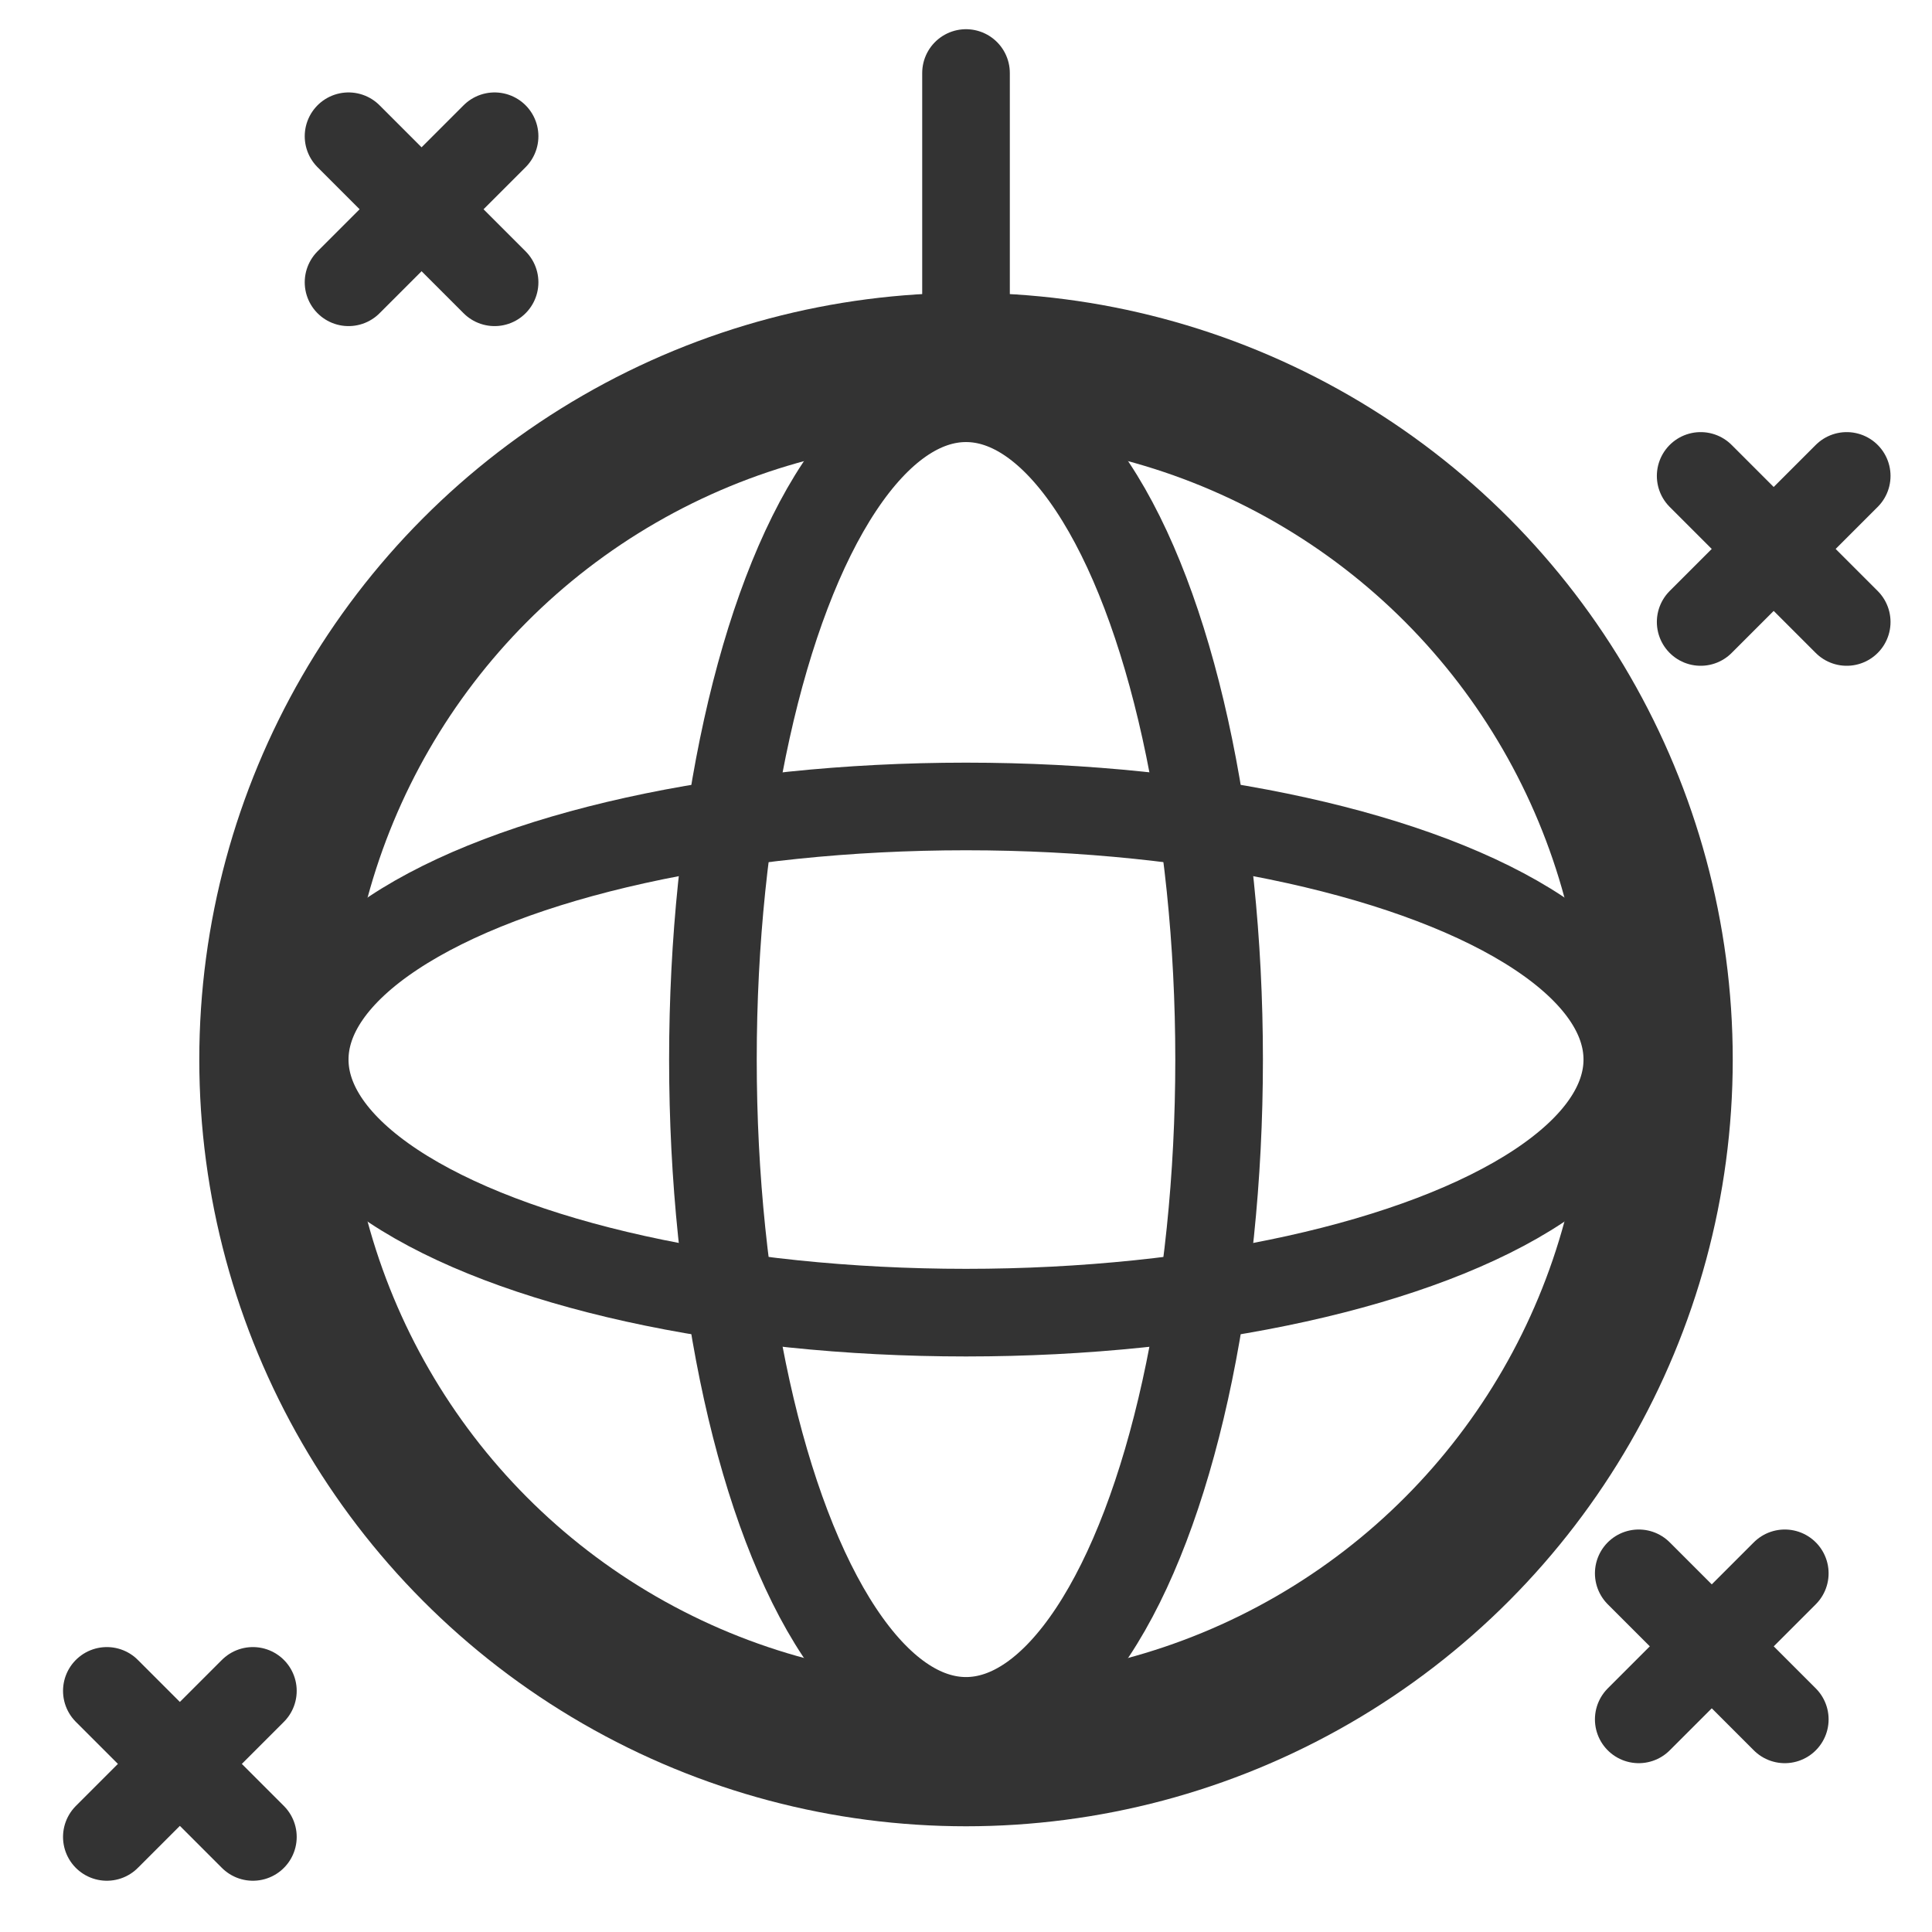 <?xml version="1.0" encoding="UTF-8"?>
<svg width="500" height="500" version="1.1" viewBox="0 0 132.29 132.29" xmlns="http://www.w3.org/2000/svg">
 <g fill="none" stroke="#333">
  <ellipse cx="66.146" cy="72.551" rx="47.475" ry="47.475" stroke-width="10.05"/>
  <ellipse cx="66.146" cy="72.551" rx="17.33" ry="45.282" stroke-width="6"/>
  <ellipse transform="rotate(90)" cx="72.551" cy="-66.146" rx="17.33" ry="45.282" stroke-width="6"/>
  <g stroke-linecap="round" stroke-width="6">
   <path d="m66.146 25v-20"/>
   <path d="m23.866 9.329c3.334 3.334 6.667 6.667 10 10"/>
   <path d="m33.866 9.329c-3.333 3.333-6.667 6.667-10 10"/>
   <path d="m116.45 32.588c3.334 3.334 6.667 6.667 10 10"/>
   <path d="m126.45 32.588c-3.333 3.333-6.667 6.667-10 10"/>
   <path d="m7.316 115.78c3.334 3.334 6.667 6.667 10 10"/>
   <path d="m17.316 115.78c-3.333 3.333-6.667 6.667-10 10"/>
   <path d="m112.21 107.73 10 10"/>
   <path d="m122.21 107.73-10 10"/>
  </g>
 </g>
</svg>
